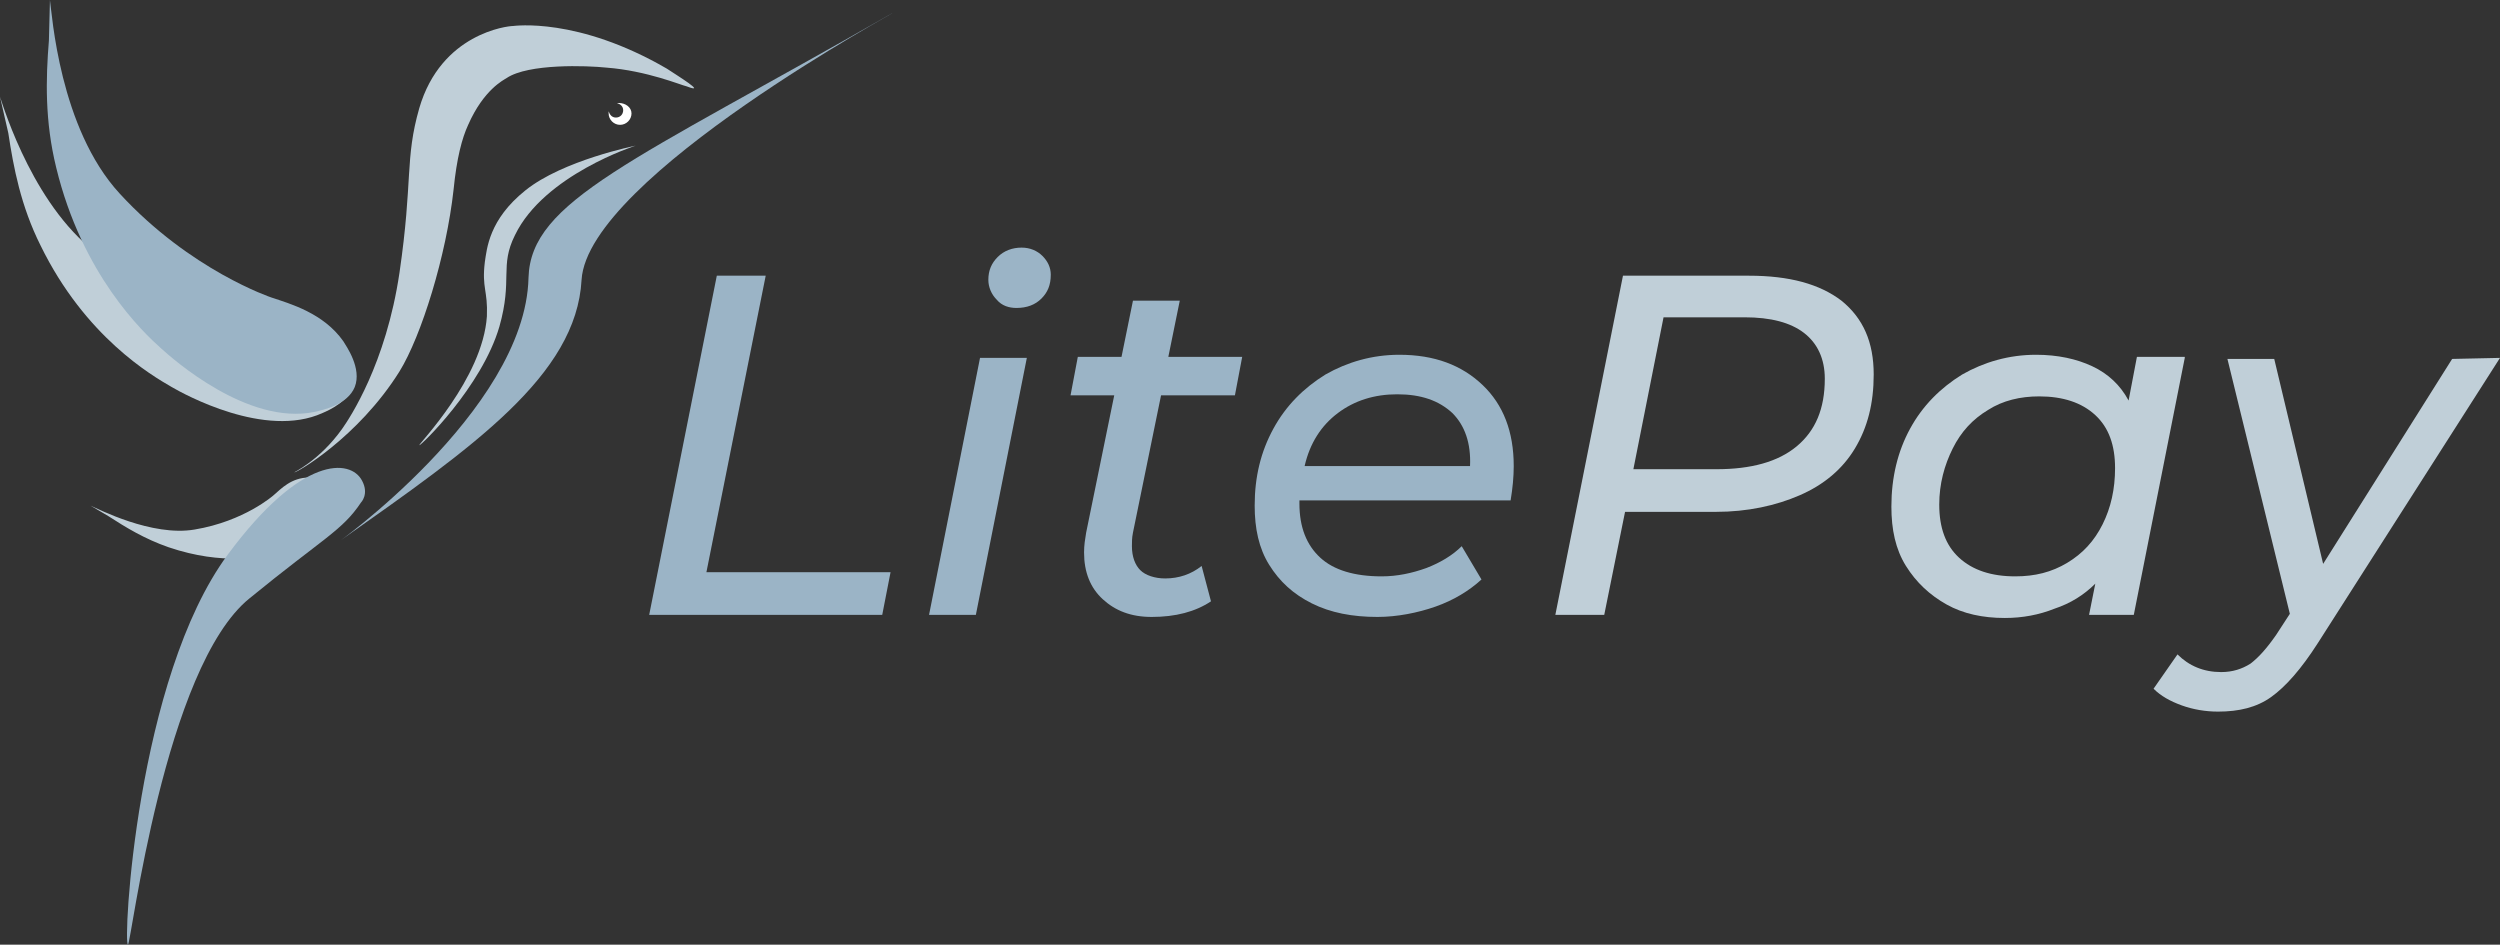 <?xml version="1.0" encoding="utf-8"?>
<!-- Generator: Adobe Illustrator 26.0.0, SVG Export Plug-In . SVG Version: 6.00 Build 0)  -->
<svg version="1.1" id="Слой_1" xmlns="http://www.w3.org/2000/svg" xmlns:xlink="http://www.w3.org/1999/xlink" x="0px" y="0px"
	 viewBox="0 0 240.3 90.8" style="enable-background:new 0 0 240.3 90.8;" xml:space="preserve">
<rect x="0" y="0" width="240.3" height="90.8" fill="#333333" stroke="none"/>
<style type="text/css">
	.st0{fill:#9BB4C6;}
	.st1{fill:#FFFFFF;}
	.st2{fill:#C0CFD8;}
</style>
<g>
	<path class="st0" d="M55.9,26.9c-0.5,9.2-10.5,16.1-23.1,25c-1.4,1,17.7-12.3,18-25.2c0.2-7.4,9.9-11.1,34.9-25.4
		C87.3,0.5,56.5,17,55.9,26.9z"/>
</g>
<path class="st1" d="M59.5,9.9c-0.1,0-0.2,0-0.2,0c0.3,0.1,0.6,0.3,0.6,0.7s-0.3,0.7-0.7,0.7s-0.6-0.3-0.7-0.6c0,0.1,0,0.2,0,0.2
	c0,0.6,0.5,1.1,1.1,1.1s1.1-0.5,1.1-1.1S60.1,9.9,59.5,9.9z"/>
<path class="st2" d="M8.7,48.6c0.7,0.3,5.9,3,10,2.3c4.8-0.8,7.6-3.3,7.6-3.3c0.7-0.6,1.7-1.7,3.4-1.7c0.3,0,1.6-0.1,2.2,0.7
	c0.6,0.8,0.4,1.9,0.3,2.2c-0.7,3-5.1,4.2-5.9,4.4c-1.1,0.3-4.8,1.2-10.1-0.6c-2.3-0.8-4.1-1.9-5.8-3"/>
<path class="st0" d="M24,57.5c-8.2,6.6-11.4,33.3-11.7,33.3c-0.5,0,0.8-25.6,9.6-37.5c7.1-9.6,11.8-9.2,12.9-7.1
	c0.7,1.3-0.1,2.1-0.1,2.1C32.9,51,31.1,51.7,24,57.5z"/>
<g>
	<path class="st0" d="M68.9,26.5h4.7L67.9,55h17.7l-0.8,4.1H62.4L68.9,26.5z"/>
	<path class="st0" d="M94.2,34.4h4.5l-4.9,24.7h-4.5L94.2,34.4z M95.8,28.8c-0.5-0.5-0.8-1.2-0.8-1.9c0-0.9,0.3-1.6,0.9-2.2
		s1.4-0.9,2.3-0.9c0.8,0,1.5,0.3,2,0.8s0.8,1.1,0.8,1.8c0,1-0.3,1.7-0.9,2.3s-1.4,0.9-2.4,0.9C97,29.6,96.3,29.4,95.8,28.8z"/>
	<path class="st0" d="M108.9,51.2c-0.1,0.5-0.1,0.9-0.1,1.3c0,1,0.3,1.8,0.8,2.3s1.4,0.8,2.4,0.8c1.3,0,2.5-0.4,3.5-1.2l0.9,3.4
		c-1.5,1-3.4,1.5-5.7,1.5c-2,0-3.5-0.6-4.7-1.7s-1.8-2.6-1.8-4.5c0-0.7,0.1-1.3,0.2-1.9l2.7-13.2h-4.2l0.7-3.7h4.2l1.1-5.4h4.5
		l-1.1,5.4h7.1l-0.7,3.7h-7.1L108.9,51.2z"/>
	<path class="st0" d="M124.9,48.1v0.3c0,2.3,0.7,4,2,5.2c1.3,1.2,3.3,1.8,5.9,1.8c1.5,0,2.9-0.3,4.3-0.8c1.3-0.5,2.5-1.2,3.4-2.1
		l1.9,3.2c-1.2,1.1-2.7,2-4.4,2.6s-3.7,1-5.6,1c-2.4,0-4.5-0.4-6.3-1.3s-3.1-2.1-4.1-3.7c-1-1.6-1.4-3.5-1.4-5.7
		c0-2.8,0.6-5.2,1.8-7.4c1.2-2.2,2.9-3.9,5-5.2c2.1-1.2,4.5-1.9,7.1-1.9c3.4,0,6,1,8,2.9s3,4.5,3,7.8c0,1-0.1,2.1-0.3,3.3
		C145.2,48.1,124.9,48.1,124.9,48.1z M128.6,39.7c-1.6,1.2-2.7,2.9-3.2,5.1h15.9c0.1-2.2-0.5-3.9-1.7-5.1c-1.3-1.2-3-1.8-5.3-1.8
		C132.1,37.9,130.2,38.5,128.6,39.7z"/>
	<path class="st2" d="M177,28.9c2.1,1.7,3.1,4,3.1,7.1c0,2.8-0.6,5.1-1.8,7.1s-3,3.5-5.3,4.5s-5,1.6-8.1,1.6h-8.7l-2,9.9h-4.7
		l6.5-32.6h12.1C172,26.5,174.9,27.3,177,28.9z M172.7,42.9c1.8-1.5,2.7-3.6,2.7-6.5c0-1.9-0.7-3.4-2-4.4s-3.2-1.5-5.7-1.5h-7.8
		L157,45.1h8C168.3,45.1,170.9,44.4,172.7,42.9z"/>
	<path class="st2" d="M210,34.4l-4.9,24.7h-4.3l0.6-3c-1.1,1.1-2.4,1.9-3.9,2.4c-1.5,0.6-3.1,0.9-4.8,0.9c-2.1,0-4-0.4-5.6-1.3
		s-2.9-2.1-3.9-3.7s-1.4-3.5-1.4-5.7c0-2.8,0.6-5.3,1.8-7.5s2.9-3.9,5-5.2c2.1-1.2,4.5-1.9,7.1-1.9c2.1,0,3.9,0.4,5.4,1.1
		c1.5,0.7,2.7,1.8,3.5,3.3l0.8-4.2h4.6L210,34.4L210,34.4z M198.7,54.1c1.5-0.9,2.6-2.1,3.4-3.7c0.8-1.6,1.2-3.4,1.2-5.4
		c0-2.2-0.6-3.9-1.9-5.1c-1.3-1.2-3.1-1.8-5.4-1.8c-1.8,0-3.5,0.4-4.9,1.3c-1.5,0.9-2.6,2.1-3.4,3.7c-0.8,1.6-1.3,3.4-1.3,5.4
		c0,2.2,0.6,3.9,1.9,5.1c1.3,1.2,3.1,1.8,5.4,1.8C195.6,55.4,197.2,55,198.7,54.1z"/>
	<path class="st2" d="M240.3,34.4l-17.5,27.4c-1.6,2.5-3.1,4.2-4.5,5.2s-3.1,1.4-5.1,1.4c-1.2,0-2.4-0.2-3.5-0.6s-2-0.9-2.7-1.6
		l2.3-3.3c1.1,1.1,2.5,1.7,4.2,1.7c1.1,0,2-0.3,2.8-0.8c0.8-0.6,1.6-1.5,2.5-2.8l1.3-2l-6-24.5h4.5l4.7,19.7l12.4-19.7L240.3,34.4
		L240.3,34.4z"/>
</g>
<path class="st2" d="M0,9.3c0.4,1.2,3.4,11,9.8,15.4c7.6,5.2,15.2,6,15.2,6c1.8,0.2,4.8,0.3,7.1,2.4c0.4,0.4,2.2,1.9,1.9,3.7
	c-0.3,1.7-2.3,2.6-3,2.9c-5.5,2.5-13.3-1.8-14.5-2.5c-1.9-1.1-8.3-4.8-12.6-13.6C2,19.8,1.3,16.1,0.8,12.8"/>
<path class="st0" d="M4.8,0C5,1.3,5.7,12.3,11.5,18.6c6.8,7.4,14.6,10,14.6,10c1.8,0.6,5,1.5,6.9,4.2c0.3,0.5,1.8,2.6,1.1,4.4
	c-0.7,1.7-3,2.2-3.9,2.4c-6.4,1.3-13.6-5.1-14.7-6.1c-1.8-1.6-7.6-7.1-10.1-17.4c-1.1-4.5-1-8.5-0.7-12.2"/>
<path class="st2" d="M64.1,6.6c-8.6-5-14.7-4.1-14.8-4.1c-0.5,0-6.9,0.7-9,7.9c-1.4,4.9-0.6,6.9-1.9,15.8c-1.3,8.8-4.8,14-5.5,15
	c-2.2,3.1-4.7,4.2-4.6,4.2c0.1,0.1,6.1-3.3,10.1-9.7c2.1-3.4,4.5-11.1,5.2-17.5c0.3-3,0.8-4.9,1.4-6.2c1.5-3.4,3.4-4.3,3.7-4.5
	c2.1-1.4,7.7-1.2,9.6-1c3.9,0.3,7.2,1.7,7.7,1.8C68.1,9.1,65,7.2,64.1,6.6z"/>
<path class="st2" d="M40.3,42.8c0.1,0.1,6-5.6,7.7-11.4c1.3-4.6,0-5.8,1.5-8.8c2.8-5.8,11.6-8.6,11.6-8.6s-7,1.4-10.6,4.3
	c-3.5,2.8-3.7,5.6-3.9,6.9c-0.3,2.5,0.3,2.7,0.2,5.2C46.4,36.4,40.2,42.7,40.3,42.8z"/>
</svg>
